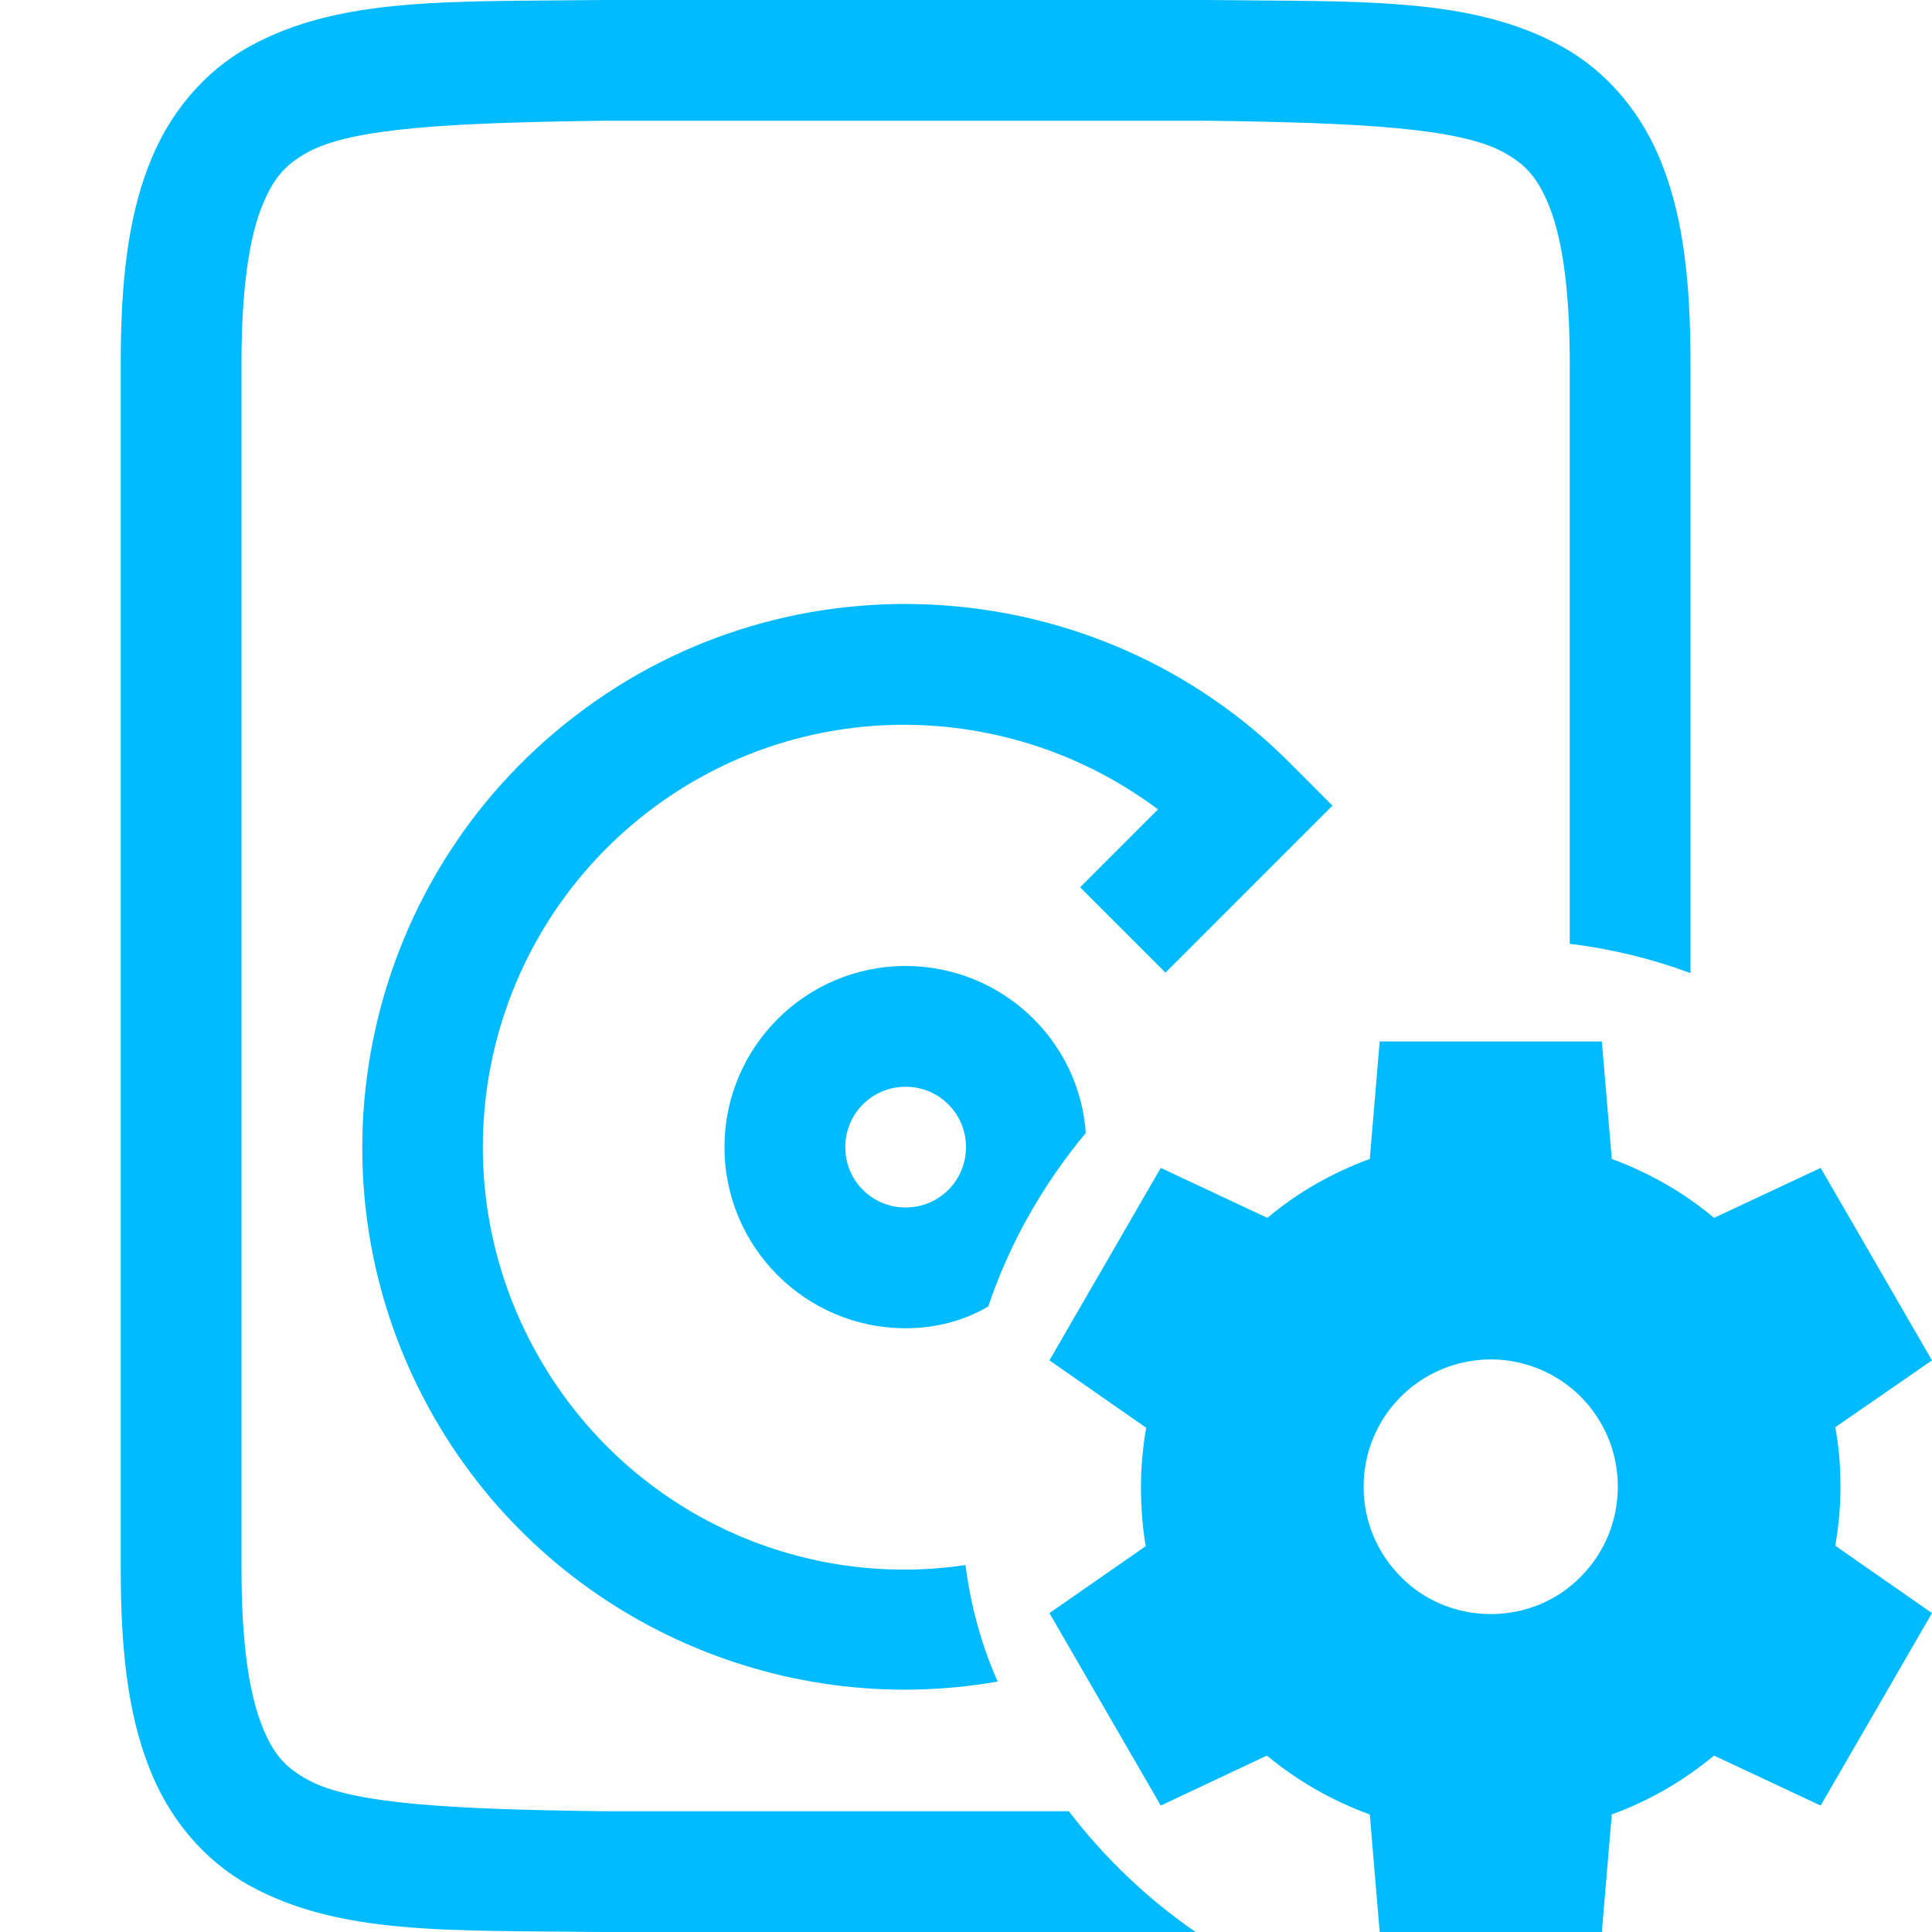 
<svg xmlns="http://www.w3.org/2000/svg" xmlns:xlink="http://www.w3.org/1999/xlink" width="16px" height="16px" viewBox="0 0 16 16" version="1.1">
<g id="surface1">
<path style=" stroke:none;fill-rule:evenodd;fill:#00bbff;fill-opacity:1;" d="M 8.262 13.926 C 6.441 14.246 4.559 13.406 3.602 11.75 C 2.473 9.797 2.973 7.301 4.762 5.93 C 5.656 5.242 6.738 4.941 7.797 5.012 C 8.852 5.082 9.887 5.52 10.684 6.32 L 11.035 6.672 L 9.652 8.055 L 8.945 7.348 L 9.59 6.703 C 8.352 5.777 6.629 5.754 5.367 6.723 C 3.973 7.797 3.59 9.727 4.469 11.25 C 5.199 12.516 6.609 13.168 7.996 12.961 C 8.039 13.301 8.129 13.625 8.262 13.926 Z M 13 7.816 L 13 3 C 13 2.406 12.938 1.992 12.84 1.734 C 12.742 1.477 12.637 1.363 12.453 1.262 C 12.086 1.059 11.258 1.016 10 1 L 5 1 C 3.742 1.016 2.91 1.059 2.547 1.262 C 2.363 1.363 2.258 1.477 2.16 1.734 C 2.062 1.992 2 2.406 2 3 L 2 13 C 2 13.594 2.062 14.008 2.16 14.266 C 2.258 14.527 2.363 14.637 2.547 14.738 C 2.91 14.941 3.742 14.984 5 15 L 8.852 15 C 9.148 15.387 9.504 15.727 9.902 16 L 4.992 16 C 3.734 15.984 2.816 16.031 2.062 15.613 C 1.688 15.406 1.391 15.055 1.227 14.617 C 1.059 14.18 1 13.656 1 13 L 1 3 C 1 2.344 1.059 1.82 1.227 1.383 C 1.391 0.945 1.688 0.594 2.062 0.387 C 2.816 -0.031 3.734 0.016 4.992 0 L 10.008 0 C 11.266 0.016 12.184 -0.031 12.938 0.387 C 13.312 0.594 13.609 0.945 13.773 1.383 C 13.941 1.82 14 2.344 14 3 L 14 8.059 C 13.684 7.941 13.348 7.859 13 7.816 Z M 7.5 9 C 7.777 9 8 9.223 8 9.5 C 8 9.777 7.777 10 7.5 10 C 7.223 10 7 9.777 7 9.5 C 7 9.223 7.223 9 7.5 9 Z M 8.184 10.82 C 7.984 10.938 7.75 11 7.5 11 C 6.672 11 6 10.328 6 9.5 C 6 8.672 6.672 8 7.5 8 C 8.289 8 8.938 8.609 8.992 9.383 C 8.641 9.805 8.363 10.289 8.184 10.82 Z M 12.348 11.258 C 12.625 11.258 12.895 11.371 13.09 11.566 C 13.289 11.766 13.398 12.031 13.398 12.312 C 13.398 12.594 13.289 12.859 13.09 13.059 C 12.895 13.258 12.625 13.367 12.348 13.367 C 12.066 13.367 11.797 13.258 11.602 13.059 C 11.402 12.859 11.293 12.594 11.293 12.312 C 11.293 12.031 11.402 11.766 11.602 11.566 C 11.797 11.371 12.066 11.258 12.348 11.258 Z M 11.426 8.625 L 11.344 9.598 C 11.035 9.711 10.746 9.875 10.496 10.086 L 9.613 9.672 L 8.691 11.266 L 9.492 11.824 C 9.465 11.984 9.449 12.148 9.449 12.312 C 9.449 12.477 9.461 12.641 9.488 12.805 L 8.691 13.359 L 9.613 14.953 L 10.492 14.539 C 10.746 14.75 11.035 14.914 11.344 15.027 L 11.426 16 L 13.266 16 L 13.348 15.027 C 13.656 14.914 13.941 14.75 14.195 14.539 L 15.078 14.953 L 16 13.359 L 15.199 12.801 C 15.227 12.641 15.242 12.477 15.242 12.312 C 15.242 12.148 15.23 11.984 15.199 11.82 L 16 11.266 L 15.078 9.672 L 14.195 10.086 C 13.945 9.875 13.656 9.711 13.348 9.598 L 13.266 8.625 Z M 11.426 8.625 "/>
</g>
</svg>
